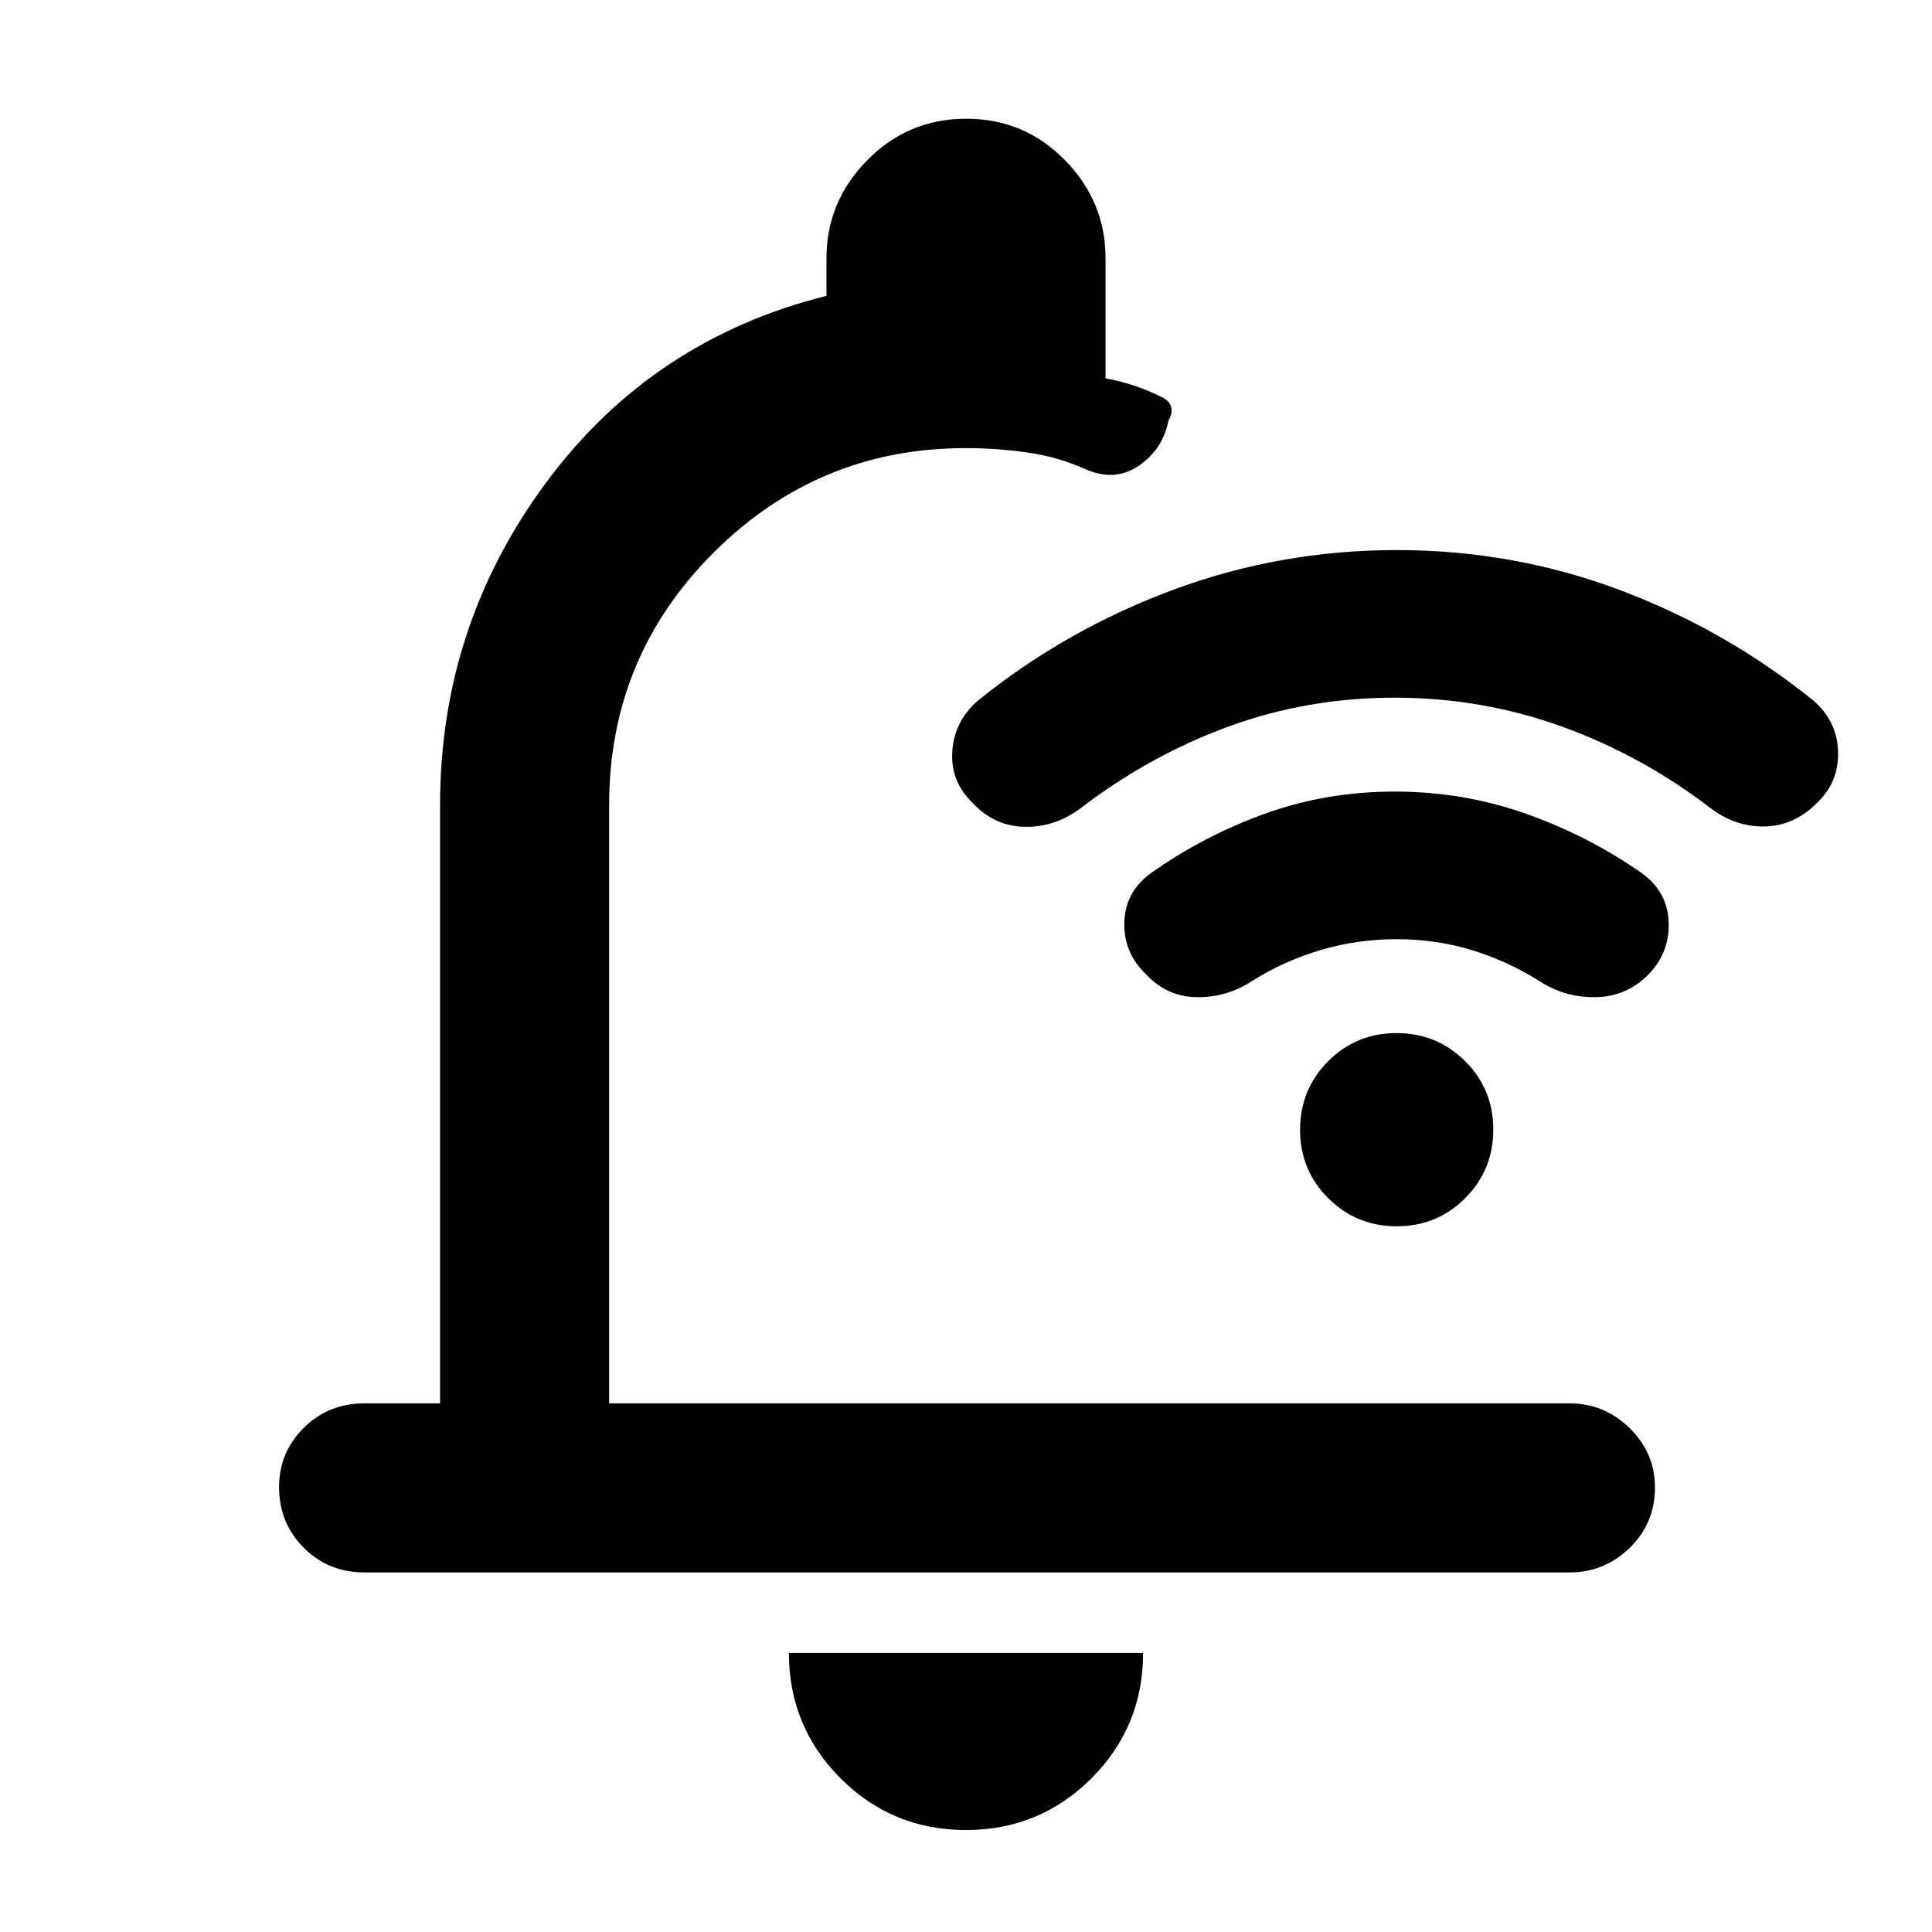 <svg xmlns="http://www.w3.org/2000/svg" height="40" viewBox="0 -960 960 960" width="40"><path d="M693-613.33q-43.33 0-82.5 14.33t-73.17 40.33q-12.66 9.67-27.83 9.5-15.17-.16-25.83-11.5-11.34-10.66-10.5-25.66.83-15 12.5-25.34 43.66-35.33 97-55.16Q636-686.67 694-686.67t110.83 19.84q52.84 19.83 96.5 55.16 11.67 10.34 12 25.34.34 15-10.33 25.16-11.33 11.5-26 11.84-14.67.33-27.33-9.34-34-26-73.67-40.33-39.67-14.33-83-14.33Zm1 120q-19.33 0-37.5 5.33t-34.17 15.33q-12.66 8.34-27.5 8.17-14.83-.17-25.16-11.17-11.34-10.66-11-25.83.33-15.17 13-24.5 26.33-18.67 56.83-29.67t64.54-11q34.04 0 65.17 11 31.12 11 57.79 29.67 12.67 9.33 13.17 24.36T819-475.67q-11 11-26.33 11.17-15.34.17-28-8.17-16-10-33.67-15.33t-37-5.33Zm.07 142.66q-20.07 0-34.07-13.93t-14-34q0-20.07 13.93-34.07t34-14q20.07 0 34.07 13.93t14 34q0 20.07-13.93 34.07t-34 14Zm-214.11 300q-36.63 0-62.29-25.69Q392-102.05 392-138.67h176q0 36.67-25.7 62.34-25.7 25.66-62.34 25.66Zm-261.29-212V-560q0-89 52.66-160.17Q324-791.33 410.67-813v-18.67q0-28.16 20.28-48.75Q451.24-901 480.12-901q28.88 0 49.05 20.58 20.16 20.59 20.16 48.75V-772q7.34 1.33 14.34 3.67 7 2.33 13.66 5.66 4 2 4.67 5.21.67 3.21-1.33 6.13Q578-737 566-728.67q-12 8.34-27 1.67-13.33-6-28.5-8.17-15.17-2.16-30.79-2.16-73.02 0-125.03 51.83-52.01 51.83-52.01 125.5v297.33H780q17.17 0 29.75 12.29 12.58 12.28 12.58 29.5 0 17.88-12.58 30.05-12.58 12.16-29.75 12.16H181q-17.83 0-30.08-12.28t-12.25-30.17q0-17.21 12.25-29.38 12.25-12.17 30.08-12.17h37.67ZM500-500Z"/></svg>